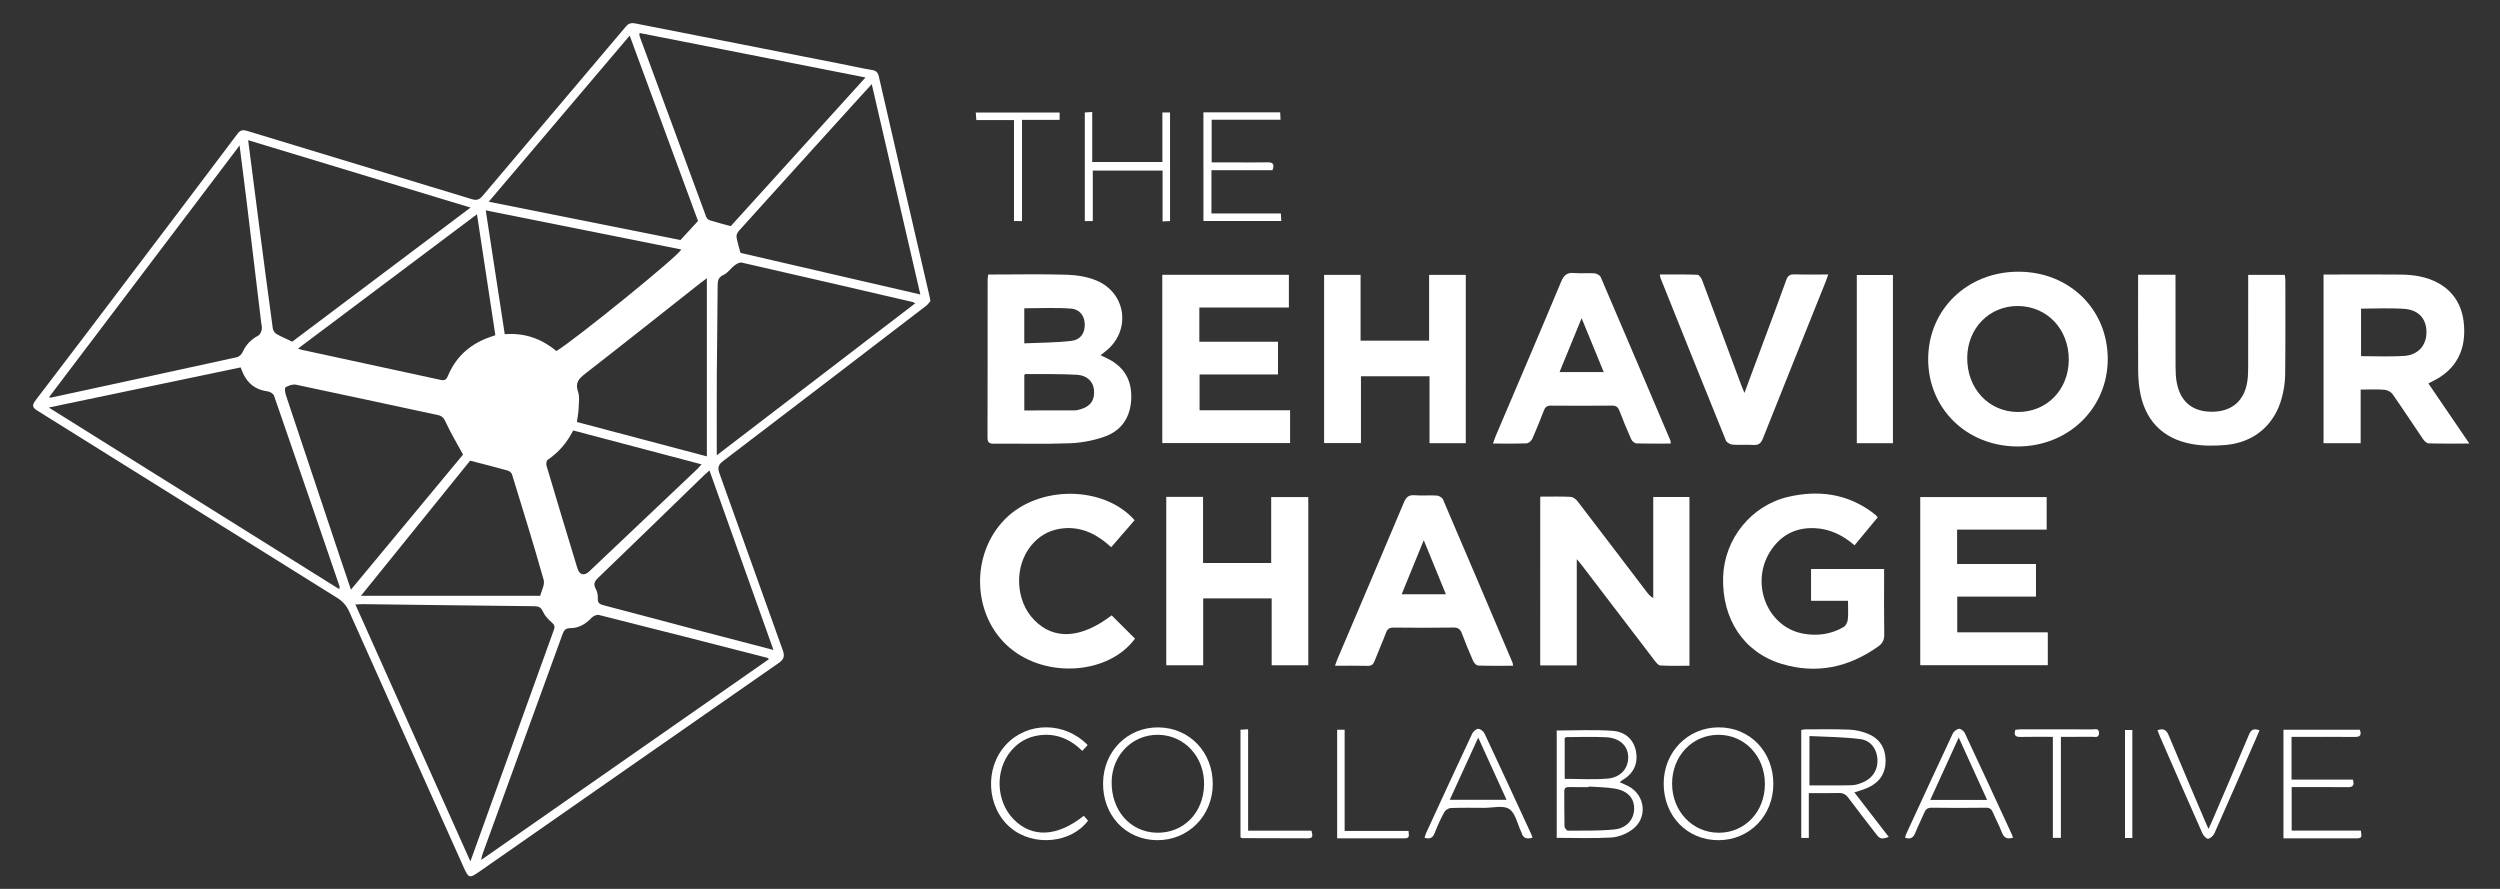 <?xml version="1.0" encoding="utf-8"?>
<!-- Generator: Adobe Illustrator 26.5.0, SVG Export Plug-In . SVG Version: 6.00 Build 0)  -->
<svg version="1.1" id="Layer_1" xmlns="http://www.w3.org/2000/svg" xmlns:xlink="http://www.w3.org/1999/xlink" x="0px" y="0px"
	 viewBox="0 0 1800 640" style="enable-background:new 0 0 1800 640;" xml:space="preserve">
<rect x="0" y="0" width="1800" height="640" fill="#333333" stroke="none"/>
<style type="text/css">
	.st0{fill:#FFFFFF;}
</style>
<path class="st0" d="M669.93,216.7c-0.83,0.95-1.77,2.46-3.1,3.47c-48.67,37.31-97.34,74.61-146.14,111.74
	c-3.58,2.72-4.15,4.84-2.66,8.99c15.3,42.43,30.32,84.97,45.61,127.41c1.54,4.28,0.66,6.52-2.98,9.05
	c-71.54,49.76-143,99.64-214.47,149.49c-8.57,5.98-8.6,5.97-12.96-3.77c-27.23-60.78-54.48-121.55-81.62-182.37
	c-1.98-4.44-4.68-7.67-8.86-10.27C170.77,385.57,98.9,340.57,26.95,295.7c-3.83-2.39-3.98-4.01-1.17-7.69
	c24.43-31.87,48.62-63.93,72.86-95.94c24.15-31.88,48.32-63.74,72.33-95.72c2.17-2.88,4.03-3.01,7.16-2.05
	c53.82,16.4,107.69,32.66,161.51,49.07c3.35,1.02,5.37,0.58,7.7-2.17c34.4-40.75,68.95-81.38,103.33-122.14
	c2.14-2.53,4.23-2.68,6.99-2.14c49.18,9.68,98.36,19.34,147.54,29.02c7.51,1.48,14.98,3.21,22.53,4.43
	c3.18,0.51,4.37,1.81,5.08,4.92c12.03,52.58,24.21,105.13,36.36,157.68C669.4,213.93,669.57,214.91,669.93,216.7z M553.67,474.57
	c-0.76-0.6-0.96-0.88-1.22-0.95c-40.41-10.34-80.81-20.71-121.27-30.86c-1.53-0.38-4.08,0.8-5.27,2.07
	c-4.2,4.49-9.13,7.4-15.26,7.44c-3.28,0.02-4.51,1.28-5.57,4.2c-19.15,52.83-38.42,105.61-57.64,158.42
	c-0.4,1.09-0.56,2.26-1.05,4.31C416,570.62,484.75,522.66,553.67,474.57z M338.68,620.21c20.39-56.62,40.2-111.71,60.12-166.76
	c0.93-2.57,0.28-3.68-1.62-5.36c-2.45-2.15-4.91-4.73-6.2-7.63c-1.4-3.16-3.09-3.96-6.33-3.99c-41.15-0.42-82.29-0.98-123.44-1.49
	c-1.55-0.02-3.11,0.15-5.33,0.27C283.5,496.97,310.8,557.94,338.68,620.21z M35.12,293.42c70.5,44.08,139.63,87.31,209.19,130.8
	c0.12-1.39,0.26-1.75,0.17-2.03c-15.68-45.81-31.34-91.63-47.2-137.37c-0.49-1.42-2.94-2.84-4.63-3.05
	c-8.4-1.02-14.13-5.39-17.63-12.92c-0.61-1.31-1.09-2.68-1.75-4.32C127.48,274.11,81.98,283.63,35.12,293.42z M178.67,100.93
	c2.68,20.85,5.22,40.76,7.81,60.67c3.25,24.94,6.51,49.87,9.91,74.78c0.2,1.48,1.36,3.32,2.62,4.06c3.53,2.06,7.35,3.62,11.42,5.55
	c42.18-31.72,84.82-63.78,128.36-96.53C284.82,133.1,232.08,117.12,178.67,100.93z M172.5,104.73
	C126.18,165.92,80.81,225.86,35.3,285.98c0.83,0.26,1,0.38,1.14,0.35c44.71-9.67,89.43-19.32,134.11-29.13
	c1.56-0.34,3.36-2.01,4.04-3.52c2.44-5.41,6.14-9.33,11.41-12.08c1.27-0.66,2.16-2.8,2.46-4.4c0.32-1.73-0.24-3.62-0.46-5.44
	c-3.51-29.25-7-58.51-10.55-87.76C175.91,131.34,174.26,118.68,172.5,104.73z M623.16,55.78c-54.88-10.8-108.68-21.4-162.7-32.03
	c0,1.27-0.14,1.81,0.02,2.24c15.95,43.39,31.92,86.77,47.97,130.12c0.38,1.02,1.51,2.16,2.53,2.48c4.8,1.5,9.68,2.74,15.15,4.24
	C557.86,127.83,590.16,92.19,623.16,55.78z M502.57,159.1c-16.09-43.64-32.49-88.13-49.2-133.47
	c-34.01,40.09-67.43,79.48-101.46,119.59c47.07,9.41,93.16,18.63,138.02,27.6C494.52,167.85,498.28,163.76,502.57,159.1z
	 M627.67,60.59c-2.94,3.2-5.19,5.6-7.4,8.05c-11.41,12.58-22.81,25.16-34.21,37.74c-17.99,19.87-35.99,39.72-53.91,59.65
	c-1.04,1.16-2.09,3.07-1.89,4.45c0.55,3.73,1.78,7.35,2.89,11.6c42.51,9.83,85.55,19.79,129.49,29.95
	C650.88,161.1,639.38,111.3,627.67,60.59z M516.07,327.81c47.91-36.69,95.24-72.93,142.89-109.42c-1.16-0.61-1.43-0.84-1.74-0.91
	c-41.04-9.52-82.07-19.07-123.15-28.41c-1.53-0.35-3.76,0.91-5.2,2.02c-2.74,2.09-4.79,5.4-7.78,6.75
	c-3.82,1.73-4.38,4.09-4.39,7.73c-0.1,21.65-0.47,43.29-0.6,64.94C515.98,289.28,516.07,308.05,516.07,327.81z M252.68,424.56
	c27.61-33.27,54.66-65.86,80.72-97.26c-4.51-8.29-8.93-15.65-12.5-23.41c-1.35-2.95-2.61-4.41-5.75-5.08
	c-34.01-7.24-67.97-14.69-102-21.82c-2.35-0.49-5.42,0.57-7.57,1.87c-0.79,0.48-0.31,3.89,0.3,5.73
	c12.89,38.84,25.87,77.64,38.85,116.45C247.25,408.57,249.82,416.09,252.68,424.56z M214.56,250.99c1.43,0.49,1.89,0.69,2.37,0.8
	c33.5,7.25,67.02,14.46,100.5,21.77c2.96,0.65,4.06-0.49,5.12-3.02c5.34-12.77,14.61-21.64,27.43-26.81
	c2.11-0.85,4.29-1.54,6.67-2.39c-4.4-28.95-8.75-57.58-13.23-87.06C300.08,186.81,257.66,218.64,214.56,250.99z M556.88,467.97
	c-15.54-43.6-30.7-86.15-46.07-129.26c-1.75,1.57-2.98,2.6-4.13,3.72c-25.34,24.57-50.63,49.2-76.08,73.66
	c-2.73,2.62-3.47,4.6-1.6,7.99c1.07,1.94,1.53,4.51,1.42,6.75c-0.16,3.24,1.23,4.19,4.11,4.94c24.15,6.29,48.24,12.78,72.37,19.15
	C523.23,459.23,539.57,463.45,556.88,467.97z M490.49,179.61c-46.92-9.38-93.46-18.69-140.76-28.16
	c4.66,30.33,9.14,59.56,13.69,89.17c14.37-1.12,26.61,3.3,37.15,12.14C413.04,245.39,489.43,183.64,490.49,179.61z M388.97,428.98
	c0.87-3.67,3.44-8.06,2.48-11.46c-7.18-25.45-15.02-50.7-22.81-75.98c-0.36-1.18-1.99-2.44-3.27-2.79
	c-8.54-2.39-17.14-4.55-26.87-7.08c-25.15,31.12-51.42,63.64-78.63,97.32C303.64,428.98,345.89,428.98,388.97,428.98z
	 M508.94,328.59c0-43,0-85.3,0-128.25c-1.85,1.36-3.07,2.21-4.23,3.12c-27.74,21.88-55.39,43.86-83.28,65.54
	c-4.59,3.57-7.5,6.51-5.27,12.94c1.29,3.74,0.57,8.24,0.43,12.38c-0.11,3.08-0.76,6.15-1.21,9.52
	C446.48,312.07,477.26,320.21,508.94,328.59z M412.71,309.94c-4.5,8.75-10.42,15.77-18.34,21.11c-0.87,0.59-1.27,2.91-0.91,4.14
	c7.33,24.69,14.76,49.35,22.27,73.98c1.47,4.81,4.91,5.66,8.46,2.3c26.1-24.71,52.19-49.44,78.28-74.17
	c0.78-0.74,1.43-1.61,2.63-2.98C473.94,326.1,443.4,318.04,412.71,309.94z"/>
<path class="st0" d="M711.51,197.64c2.08,0,4.03,0,5.98,0c16.99,0,34-0.39,50.97,0.19c7.02,0.24,14.42,1.42,20.85,4.09
	c22.36,9.29,25.25,37.47,5.72,51.76c-0.76,0.56-1.48,1.17-2.64,2.09c1.78,0.85,3.08,1.47,4.38,2.08
	c12.35,5.81,18.24,15.55,17.73,29.18c-0.51,13.41-6.98,23.11-19.5,27.46c-7.88,2.74-16.47,4.34-24.81,4.66
	c-18.13,0.69-36.31,0.15-54.47,0.29c-3.32,0.02-4.72-0.72-4.71-4.39c0.11-37.98,0.07-75.97,0.09-113.95
	C711.11,200.13,711.33,199.16,711.51,197.64z M737.5,295.52c12.21,0,24.13,0.04,36.05-0.04c1.63-0.01,3.3-0.47,4.88-0.95
	c6.94-2.12,9.97-6.74,9.23-13.93c-0.6-5.86-5.01-10.4-12.42-10.79c-12.26-0.65-24.57-0.41-36.86-0.51c-0.25,0-0.5,0.37-0.88,0.67
	C737.5,278.29,737.5,286.7,737.5,295.52z M737.48,247.21c11.64-0.53,22.75-0.47,33.71-1.75c6.85-0.8,9.9-5.55,9.84-11.77
	c-0.06-6.11-3.44-11.04-10.17-11.52c-10.98-0.79-22.07-0.21-33.38-0.21C737.48,229.86,737.48,237.92,737.48,247.21z"/>
<path class="st0" d="M1108.97,357.58c7.59,0,14.75-0.21,21.88,0.15c1.73,0.09,3.83,1.69,4.99,3.19
	c16.64,21.66,33.15,43.42,49.69,65.15c1.26,1.65,2.54,3.29,4.81,4.56c0-24.18,0-48.36,0-72.79c8.96,0,17.36,0,26.07,0
	c0,40.41,0,80.63,0,121.49c-7.08,0-14.04,0.22-20.96-0.18c-1.5-0.09-3.12-2.23-4.27-3.73c-17.32-22.6-34.57-45.26-51.85-67.9
	c-0.98-1.28-2.03-2.5-4.05-4.97c0,26.36,0,51.32,0,76.54c-9.17,0-17.57,0-26.33,0C1108.97,438.64,1108.97,398.44,1108.97,357.58z"/>
<path class="st0" d="M1748.43,276.07c9.7,14.23,19.3,28.31,29.52,43.29c-10.54,0-19.96,0.13-29.36-0.14
	c-1.38-0.04-3.08-1.71-4.01-3.06c-7.33-10.72-14.4-21.62-21.85-32.26c-1.18-1.68-3.79-3.09-5.85-3.26
	c-5.45-0.45-10.96-0.15-17.2-0.15c0,12.93,0,25.63,0,38.59c-9.31,0-17.87,0-26.73,0c0-40.48,0-80.68,0-121.44c4.17,0,8.13,0,12.08,0
	c14.49,0,28.98-0.11,43.47,0.06c4.64,0.05,9.35,0.41,13.88,1.36c18.46,3.89,29.5,15.54,31.48,32.78
	c2.28,19.88-5.33,34.36-22.42,42.69C1750.55,274.96,1749.67,275.43,1748.43,276.07z M1699.96,222.23c0,11.61,0,22.83,0,34.2
	c10.53,0,20.7,0.49,30.79-0.14c10.17-0.63,16.19-7.4,16.3-16.79c0.11-9.69-5.34-16.29-15.81-17.1
	C1721.01,221.61,1710.67,222.23,1699.96,222.23z"/>
<path class="st0" d="M1453.42,195.63c36.62,0.08,64.2,27.14,64.15,62.96c-0.05,35.52-28.49,62.98-65.1,62.86
	c-36.56-0.12-64.31-27.39-64.18-63.08C1388.42,222.69,1416.6,195.54,1453.42,195.63z M1489.52,259.08
	c0.11-21.96-15.5-38.55-36.46-38.75c-20.67-0.2-36.53,15.95-36.66,37.32c-0.13,22.09,15.35,38.76,36.2,38.98
	C1473.6,296.84,1489.4,280.76,1489.52,259.08z"/>
<path class="st0" d="M1351.91,372.53c-5.46,6.59-10.94,13.21-16.63,20.08c-8.49-7.3-17.68-11.83-28.67-12.33
	c-12.88-0.58-23.09,4.26-30.6,14.6c-16.71,22.99-4.64,56.36,22.25,61.33c10.1,1.87,20,0.52,29.01-4.67
	c1.59-0.92,2.93-3.43,3.14-5.34c0.47-4.27,0.15-8.62,0.15-13.64c-8.91,0-17.61,0-26.61,0c0-7.94,0-15.19,0-22.86
	c17.39,0,34.74,0,52.61,0c0,1.79,0,3.41,0,5.03c0,14-0.14,28,0.09,41.99c0.07,3.92-1.09,6.43-4.29,8.71
	c-21.27,15.12-44.46,20.16-69.6,12.55c-27.23-8.24-43.03-32.21-42.11-62.53c0.83-27.33,20.12-51.52,46.98-57.74
	c21.34-4.94,41.72-2.42,59.95,10.85c1.08,0.78,2.12,1.62,3.14,2.48C1351.08,371.33,1351.32,371.78,1351.91,372.53z"/>
<path class="st0" d="M839.71,357.76c8.9,0,17.36,0,26.48,0c0,15.89,0,31.62,0,47.62c16.59,0,32.52,0,49.06,0
	c0-15.77,0-31.49,0-47.51c9.19,0,17.77,0,26.71,0c0,40.3,0,80.53,0,121.12c-8.69,0-17.25,0-26.36,0c0-15.97,0-31.87,0-48.13
	c-16.59,0-32.65,0-49.31,0c0,15.99,0,31.89,0,48.13c-9.16,0-17.71,0-26.58,0C839.71,438.66,839.71,398.42,839.71,357.76z"/>
<path class="st0" d="M836.84,197.84c30.6,0,60.7,0,91.16,0c0,7.76,0,15.32,0,23.6c-21.45,0-42.81,0-64.47,0c0,8.46,0,16.21,0,24.61
	c18.86,0,37.58,0,56.62,0c0,8.06,0,15.48,0,23.57c-18.61,0-37.31,0-56.46,0c0,8.84,0,17.01,0,25.75c21.69,0,43.27,0,65.18,0
	c0,8.12,0,15.69,0,23.63c-30.67,0-61.18,0-92.02,0C836.84,278.65,836.84,238.45,836.84,197.84z"/>
<path class="st0" d="M1055.36,319.11c-8.63,0-17.04,0-26.1,0c0-16.09,0-31.98,0-48.22c-16.7,0-32.76,0-49.37,0
	c0,15.91,0,31.82,0,48.1c-9.09,0-17.65,0-26.54,0c0-40.29,0-80.52,0-121.06c8.71,0,17.25,0,26.27,0c0,15.81,0,31.4,0,47.36
	c16.53,0,32.59,0,49.34,0c0-15.66,0-31.36,0-47.36c9.1,0,17.53,0,26.41,0C1055.36,238.23,1055.36,278.54,1055.36,319.11z"/>
<path class="st0" d="M1409.12,381.33c0,8.66,0,16.4,0,24.76c19.05,0,37.79,0,56.78,0c0,8.04,0,15.46,0,23.47
	c-18.82,0-37.54,0-56.68,0c0,8.78,0,16.97,0,25.72c21.73,0,43.29,0,65.2,0c0,8.13,0,15.71,0,23.68c-30.52,0-61.04,0-91.84,0
	c0-40.35,0-80.57,0-121.09c30.34,0,60.54,0,91.02,0c0,7.78,0,15.35,0,23.45C1452.08,381.33,1430.83,381.33,1409.12,381.33z"/>
<path class="st0" d="M1539.45,197.83c9.21,0,17.67,0,26.91,0c0,1.84,0,3.59,0,5.35c0,20.16-0.04,40.32,0.04,60.48
	c0.02,3.98,0.13,8.03,0.88,11.91c2.75,14.25,11.97,21.35,26.6,20.86c13.7-0.46,22.42-8.45,24.29-22.46c0.44-3.29,0.5-6.65,0.51-9.97
	c0.04-20.16,0.02-40.32,0.02-60.48c0-1.79,0-3.58,0-5.62c9.04,0,17.48,0,26.34,0c0.14,1.17,0.41,2.43,0.41,3.68
	c0.01,22.83,0.13,45.65-0.14,68.48c-0.07,5.43-0.97,10.98-2.37,16.24c-5.19,19.59-19.9,32.23-40.3,34.07
	c-8.04,0.72-16.41,0.77-24.32-0.64c-21.69-3.87-34.51-17.68-37.83-39.53c-0.7-4.59-0.99-9.29-1.01-13.94
	c-0.11-20.99-0.05-41.99-0.05-62.98C1539.45,201.65,1539.45,200.01,1539.45,197.83z"/>
<path class="st0" d="M1202.94,319.36c-8.51,0-16.66,0.13-24.8-0.14c-1.29-0.04-3.09-1.67-3.68-3c-2.99-6.68-5.78-13.46-8.39-20.29
	c-1.03-2.69-2.34-3.92-5.41-3.89c-14.66,0.15-29.32,0.13-43.98,0.01c-2.8-0.02-4.15,1-5.12,3.55c-2.6,6.84-5.31,13.65-8.31,20.32
	c-0.65,1.46-2.62,3.23-4.04,3.28c-7.8,0.32-15.62,0.15-24.26,0.15c0.77-2.16,1.28-3.83,1.96-5.43
	c15.76-37.07,31.65-74.09,47.17-111.27c2.03-4.86,4.48-6.55,9.52-6.07c4.79,0.45,9.67-0.13,14.48,0.23
	c1.57,0.12,3.85,1.38,4.43,2.71c16.82,39.15,33.48,78.38,50.14,117.6C1202.82,317.56,1202.78,318.08,1202.94,319.36z
	 M1138.76,229.09c-5.55,13.56-10.66,26.03-15.9,38.82c11.01,0,21.14,0,31.84,0C1149.38,254.95,1144.31,242.59,1138.76,229.09z"/>
<path class="st0" d="M1089.41,479.34c-8.58,0-16.87,0.14-25.15-0.15c-1.26-0.04-2.96-1.84-3.57-3.22
	c-2.89-6.53-5.6-13.16-8.11-19.85c-1.15-3.07-2.68-4.34-6.17-4.29c-14.32,0.22-28.64,0.17-42.96,0.03
	c-2.95-0.03-4.47,0.85-5.52,3.68c-2.57,6.85-5.6,13.52-8.22,20.35c-0.97,2.53-2.23,3.6-5.08,3.52c-7.6-0.21-15.2-0.07-23.43-0.07
	c0.78-2.12,1.27-3.66,1.9-5.13c15.94-37.52,31.95-75.01,47.77-112.58c1.58-3.75,3.47-5.39,7.66-5.06c5.3,0.41,10.66-0.11,15.97,0.23
	c1.56,0.1,3.84,1.4,4.42,2.74c16.81,39.14,33.46,78.35,50.1,117.55C1089.25,477.66,1089.24,478.33,1089.41,479.34z M1025.11,388.95
	c-5.58,13.65-10.68,26.14-15.91,38.91c10.99,0,21.11,0,31.84,0C1035.73,414.88,1030.66,402.5,1025.11,388.95z"/>
<path class="st0" d="M816.91,374.56c-5.48,6.32-11.01,12.69-16.84,19.41c-10.73-9.82-22.68-15.68-37.38-13.18
	c-8.21,1.4-14.93,5.55-20.2,11.95c-12.49,15.18-11.48,39.74,2.16,53.69c14.29,14.61,33.77,13.37,55.75-3.37
	c5.61,5.59,11.19,11.15,16.8,16.75c-18.82,25.71-63.94,29.05-90.39,6.44c-26.89-22.99-28.38-67.01-3.14-92.53
	C747.91,349.22,794.85,349.45,816.91,374.56z"/>
<path class="st0" d="M1255.99,282.92c5.28-14.19,10.25-27.56,15.22-40.93c4.98-13.42,10.08-26.8,14.85-40.29
	c1.15-3.26,2.72-4.27,6.09-4.16c7.81,0.26,15.63,0.08,24.19,0.08c-0.7,1.97-1.17,3.48-1.76,4.95
	c-15.11,37.69-30.27,75.35-45.27,113.08c-1.37,3.45-3.06,4.98-6.89,4.71c-4.97-0.35-10.01,0.17-14.97-0.22
	c-1.7-0.13-4.19-1.51-4.78-2.94c-15.85-39-31.49-78.08-47.15-117.16c-0.23-0.58-0.25-1.25-0.46-2.4c9.22,0,18.17-0.15,27.1,0.18
	c1.21,0.05,2.81,2.37,3.4,3.95c9.43,25.08,18.72,50.2,28.06,75.31C1254.24,278.78,1254.97,280.43,1255.99,282.92z"/>
<path class="st0" d="M1362.91,319.12c-8.71,0-17.14,0-26.01,0c0-40.29,0-80.5,0-121.1c8.41,0,16.98,0,26.01,0
	C1362.91,238.1,1362.91,278.31,1362.91,319.12z"/>
<path class="st0" d="M1166.22,563.25c2.32,1.02,4.18,1.74,5.94,2.64c12.72,6.5,14.43,23.38,2.75,31.63
	c-4.16,2.94-9.66,5.18-14.68,5.48c-12.93,0.76-25.94,0.25-39.39,0.25c0-25.83,0-51.68,0-77.3c13.52,0,26.99-0.72,40.34,0.26
	c8.66,0.63,15.31,5.98,16.82,15.32c1.46,9.05-2.31,15.87-10.24,20.42C1167.35,562.19,1167.02,562.57,1166.22,563.25z
	 M1143.86,566.31c-0.01,0.13-0.02,0.27-0.03,0.4c-4.65,0-9.3,0.08-13.95-0.03c-2.45-0.06-3.65,0.64-3.61,3.36
	c0.12,8.3-0.06,16.61,0.16,24.91c0.03,1.11,1.64,3.13,2.51,3.13c11.11-0.05,22.28,0.21,33.32-0.86c9.02-0.87,14.34-7.38,14.34-15.13
	c0-7.48-4.72-12.74-13.9-14.29C1156.5,566.75,1150.14,566.77,1143.86,566.31z M1126.59,560.77c10.54,0,20.85,0.7,31.02-0.2
	c9.54-0.85,15-7.65,14.69-15.87c-0.3-7.86-6.22-13.41-16.01-13.89c-9.45-0.47-18.95-0.12-28.43-0.09c-0.42,0-0.84,0.43-1.27,0.67
	C1126.59,541.22,1126.59,550.98,1126.59,560.77z"/>
<path class="st0" d="M1302.34,571.03c0,11.47,0,21.74,0,32.28c-1.97,0-3.54,0-5.43,0c0-25.92,0-51.64,0-77.72
	c0.93-0.16,1.86-0.45,2.79-0.45c10.65,0,21.32-0.25,31.96,0.21c4.55,0.2,9.29,1.3,13.48,3.08c8.28,3.5,12.49,10.23,12.5,19.29
	c0.01,9.08-4.37,15.54-12.53,19.31c-2.97,1.37-6.19,2.2-9.96,3.5c8.33,10.79,16.5,21.37,24.75,32.05c-5.44,1.84-6.24,1.63-9.36-2.42
	c-6.61-8.57-13.31-17.07-19.74-25.76c-1.91-2.59-3.94-3.53-7.09-3.43C1316.77,571.18,1309.82,571.03,1302.34,571.03z
	 M1302.79,565.47c10.56,0,20.53,0.15,30.49-0.1c2.74-0.07,5.58-1.04,8.14-2.14c7.11-3.05,10.78-9.18,10.35-16.62
	c-0.41-7.11-4.6-13.41-12.26-14.44c-12.05-1.61-24.31-1.57-36.71-2.23C1302.79,542.56,1302.79,553.79,1302.79,565.47z"/>
<path class="st0" d="M833.04,604.93c-22.56-0.22-39.17-17.91-38.83-41.35c0.33-22.82,17.73-40.16,40-39.86
	c22.32,0.3,39.07,17.88,38.98,40.88C873.1,587.43,855.46,605.14,833.04,604.93z M866.93,565.08c0.42-19.96-13.96-35.7-32.89-36.02
	c-18.52-0.31-33.26,14.38-33.65,33.54c-0.43,20.78,13.32,36.5,32.32,36.96C851.98,600.03,866.51,585.39,866.93,565.08z"/>
<path class="st0" d="M1276.8,564.42c0,22.84-17.07,40.41-39.35,40.51c-22.62,0.1-39.56-17.31-39.6-40.68
	c-0.03-22.68,17.21-40.42,39.41-40.55C1259.83,523.57,1276.8,541.04,1276.8,564.42z M1270.73,564.48
	c0.03-20.04-14.58-35.47-33.55-35.42c-18.81,0.05-33.25,15.3-33.27,35.14c-0.02,19.9,14.71,35.39,33.63,35.38
	C1256.42,599.56,1270.7,584.47,1270.73,564.48z"/>
<path class="st0" d="M866.46,80.9c18.57,0,36.67,0,55.26,0c0.08,1.65,0.16,3.2,0.27,5.29c-16.68,0-32.91,0-49.59,0
	c0,10.35,0,20.21,0,30.75c5.47,0,10.91,0,16.35,0c7.99,0,15.99,0.11,23.97-0.05c4.13-0.08,4.93,1.65,3.47,5.64
	c-14.51,0-29.09,0-43.95,0c0,10.58,0,20.65,0,31.19c16.67,0,33.09,0,49.98,0c0.11,1.97,0.2,3.52,0.31,5.41c-18.84,0-37.23,0-56.06,0
	C866.46,133.11,866.46,107.26,866.46,80.9z"/>
<path class="st0" d="M1694.1,561.31c1.28,4.51-0.35,5.49-3.84,5.45c-11.49-0.15-22.98-0.05-34.47-0.05c-1.8,0-3.6,0-5.79,0
	c0,10.52,0,20.59,0,31.34c16.46,0,33,0,49.79,0c0.29,2.85,1.56,5.51-2.37,5.53c-17.64,0.07-35.27,0.03-53.33,0.03
	c0-26.19,0-52.04,0-78.19c18.4,0,36.63,0,55.01,0c1.23,3.57,0.55,5.24-3.61,5.19c-13.32-0.16-26.64-0.06-39.96-0.06
	c-1.78,0-3.55,0-5.62,0c0,10.41,0,20.17,0,30.78C1664.73,561.31,1679.57,561.31,1694.1,561.31z"/>
<path class="st0" d="M842.43,159.19c-1.74,0.08-3.17,0.14-5.38,0.24c0-12.29,0-24.31,0-36.58c-17.03,0-33.3,0-50.24,0
	c0,11.99,0,24.03,0,36.31c-2.25,0-3.83,0-5.75,0c0-26.03,0-51.92,0-78.18c1.68-0.11,3.27-0.21,5.34-0.35c0,12.04,0,23.8,0,36.02
	c16.97,0,33.47,0,50.52,0c0-11.93,0-23.7,0-35.68c2.11,0,3.67,0,5.5,0C842.43,107.14,842.43,133.02,842.43,159.19z"/>
<path class="st0" d="M1449.39,603.09c-4.59,1.5-6.68-0.14-8.12-3.93c-1.82-4.81-4.33-9.35-6.32-14.1c-1.02-2.42-2.25-3.55-5.12-3.51
	c-12.98,0.18-25.96,0.19-38.94,0c-3.06-0.04-4.44,1.15-5.52,3.76c-1.97,4.76-4.41,9.33-6.28,14.13c-1.39,3.56-3.39,5.14-7.44,3.69
	c0.26-0.87,0.42-1.81,0.8-2.64c11.14-24.16,22.26-48.33,33.57-72.41c0.73-1.55,2.88-3.18,4.51-3.34c1.3-0.13,3.45,1.64,4.12,3.07
	c11.38,24.23,22.59,48.55,33.82,72.85C1448.82,601.39,1449.05,602.17,1449.39,603.09z M1430.73,575.96
	c-6.86-15.09-13.43-29.52-20.44-44.92c-7.07,15.49-13.65,29.9-20.51,44.92C1403.68,575.96,1416.73,575.96,1430.73,575.96z"/>
<path class="st0" d="M1103.42,603.1c-4.25,1.32-6.94,0.37-7.97-3.78c-0.04-0.16-0.14-0.3-0.21-0.45c-2.74-5.67-4.1-13.42-8.61-16.4
	c-4.31-2.85-11.9-0.79-18.06-0.82c-7.99-0.04-15.98-0.18-23.96,0.13c-1.66,0.06-3.95,1.53-4.76,3.01
	c-2.62,4.81-4.89,9.84-6.87,14.95c-1.35,3.5-3.41,4.62-7.31,3.46c0.37-1.15,0.62-2.35,1.13-3.44c11-23.86,21.99-47.72,33.16-71.51
	c0.74-1.59,2.87-3.45,4.4-3.48c1.5-0.03,3.75,1.77,4.48,3.32c11.32,24.08,22.45,48.24,33.61,72.4
	C1102.77,601.21,1103.01,602,1103.42,603.1z M1043.83,575.85c14.03,0,27.16,0,40.88,0c-6.84-15.03-13.41-29.46-20.39-44.79
	C1057.26,546.48,1050.71,560.82,1043.83,575.85z"/>
<path class="st0" d="M780.33,587.39c1.12,1.26,2.11,2.36,3.07,3.44c-12.12,16.36-39.28,18.89-55.59,5.31
	c-17.53-14.6-19.18-43.09-3.48-59.98c15.51-16.69,42.19-16.71,58.8,0.29c-1.18,1.27-2.38,2.56-3.88,4.17
	c-8.93-8.68-19.17-12.97-31.45-11.15c-8.1,1.2-14.76,5.01-19.97,11.29c-11.55,13.88-10.7,36.07,1.83,48.98
	C742.92,603.38,761.02,602.73,780.33,587.39z"/>
<path class="st0" d="M1553.39,525.77c4.55-1.66,6.52-0.05,8.09,3.72c8.57,20.59,17.39,41.08,26.12,61.6
	c0.71,1.68,1.46,3.33,2.52,5.74c1.02-2.2,1.8-3.77,2.49-5.39c8.91-20.8,17.89-41.57,26.63-62.44c1.57-3.75,3.58-4.73,7.63-3.17
	c-1.02,2.36-1.98,4.61-2.96,6.85c-9.79,22.42-19.53,44.86-29.48,67.21c-0.78,1.76-2.83,3.72-4.56,4.01
	c-1.15,0.19-3.36-2.16-4.1-3.82c-10.33-23.27-20.49-46.62-30.68-69.96C1554.52,528.77,1554.02,527.38,1553.39,525.77z"/>
<path class="st0" d="M730.07,86.44c-9.42,0-18.02,0-27.09,0c-0.15-1.93-0.28-3.48-0.43-5.4c20.27,0,40.15,0,60.38,0
	c0,1.64,0,3.18,0,5.25c-8.96,0-17.71,0-27.08,0c0,24.55,0,48.59,0,72.88c-2.2,0-3.76,0-5.78,0
	C730.07,135.02,730.07,111.1,730.07,86.44z"/>
<path class="st0" d="M1483.84,530.53c0,24.62,0,48.53,0,72.75c-2.11,0-3.68,0-5.78,0c0-24.06,0-47.98,0-72.75
	c-8.08,0-15.67-0.13-23.25,0.06c-3.57,0.09-5-1.07-3.8-5.11c1.24-0.12,2.67-0.36,4.1-0.36c17.16-0.03,34.31-0.05,51.47,0.03
	c1.87,0.01,4.67-1.09,4.7,2.62c0.03,3.64-2.66,2.72-4.62,2.74C1499.33,530.58,1492.02,530.53,1483.84,530.53z"/>
<path class="st0" d="M893.15,602.87c0-25.59,0-51.33,0-77.48c1.68-0.1,3.27-0.19,5.49-0.32c0,24.41,0,48.46,0,73
	c15.52,0,30.45,0,45.62,0c0.54,2.85,1.85,5.51-2.46,5.51c-15.83,0-31.65-0.07-47.48-0.13C894.03,603.45,893.74,603.18,893.15,602.87
	z"/>
<path class="st0" d="M968.14,598.28c15.79,0,30.71,0,46.02,0c0.03,2.66,1.32,5.3-2.65,5.31c-16.12,0.04-32.24,0.01-48.76,0.01
	c0-26.27,0-52.12,0-78.17c1.72,0,3.3,0,5.39,0C968.14,549.64,968.14,573.55,968.14,598.28z"/>
<path class="st0" d="M1535.28,603.37c-2.03,0-3.48,0-5.28,0c0-25.93,0-51.64,0-77.79c1.68,0,3.35,0,5.28,0
	C1535.28,551.47,1535.28,577.18,1535.28,603.37z"/>
</svg>
